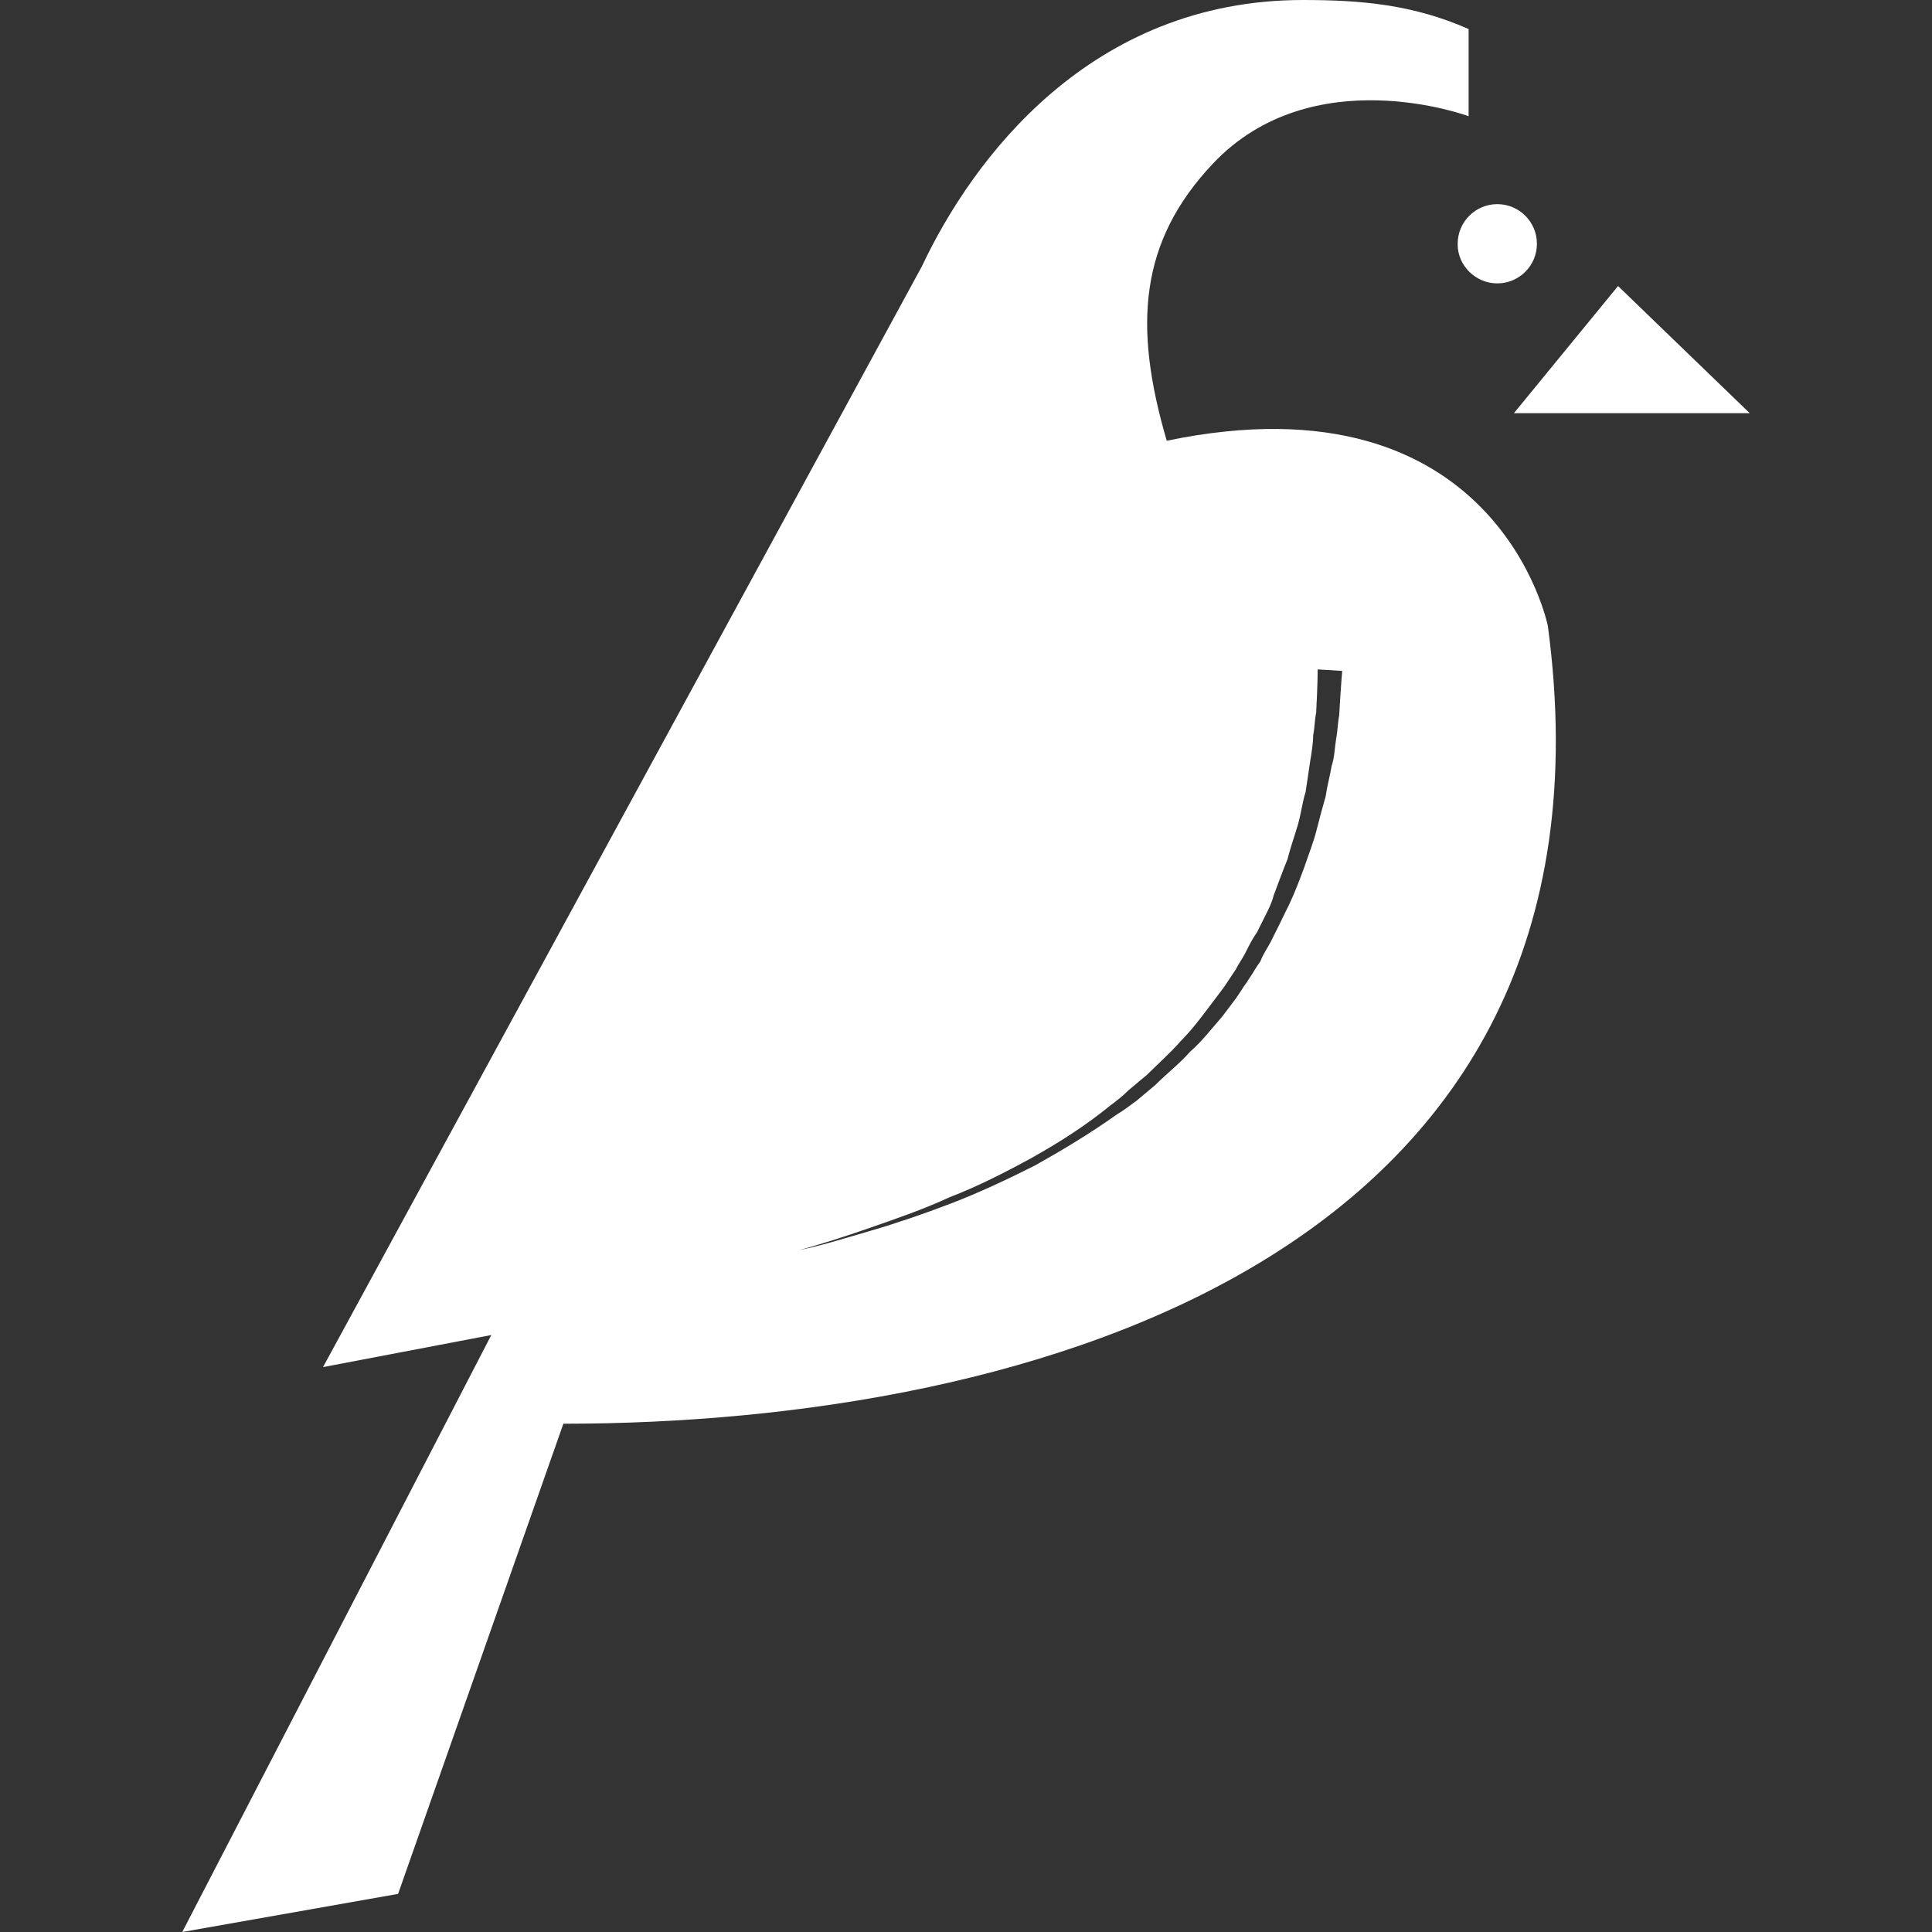 <?xml version="1.0" encoding="utf-8"?>
<!-- Generator: Adobe Illustrator 24.1.1, SVG Export Plug-In . SVG Version: 6.00 Build 0)  -->
<svg version="1.1" id="Layer_1" xmlns="http://www.w3.org/2000/svg" xmlns:xlink="http://www.w3.org/1999/xlink" x="0px" y="0px"
	 viewBox="0 0 512 512" style="enable-background:new 0 0 512 512;" xml:space="preserve">
<rect x="0" y="0" width="512" height="512" fill="#333333" stroke="none"/>
<g>
	<path fill="white" d="M396.8,75.1c5.8,0,10.5-4.7,10.5-10.5c0-5.8-4.7-10.5-10.5-10.5c-5.8,0-10.5,4.7-10.5,10.5C386.2,70.3,391,75.1,396.8,75.1
		z M410.2,165.9c0,0-13.4-67.3-101-49.1c-8.9-30.4-7.3-52.7,12.2-73.4c26.4-28,67.8-12.6,67.8-12.6V7.7C374.5,1.2,360.7,0,345.3,0
		c-56.4,0-87.6,42.2-101,70.6L85.6,362.3l44.6-8.5L48.3,512l57.2-10.1l43.8-124.6C273.4,377.3,432.5,332.7,410.2,165.9z
		 M463.7,109.5l-34.9-33.7l-27.6,33.7H463.7z M170,341.2c0,0,4.1-0.8,11.4-2.4c7.3-1.6,17.4-4.1,29.6-7.3c6.1-1.6,12.6-3.7,19.5-6.1
		c6.9-2.4,14.2-4.9,21.1-8.1c7.3-2.8,14.6-6.5,21.9-10.5c7.3-4.1,14.2-8.5,20.7-13.8c1.6-1.2,3.2-2.4,4.9-4.1l4.9-4.1
		c2.8-2.8,6.1-5.7,8.9-8.9c2.8-2.8,5.3-6.1,7.7-9.3c1.2-1.6,2.4-3.2,3.7-4.9l1.6-2.4l1.6-2.4c0.8-1.6,2-3.2,2.8-4.9
		c0.8-1.6,1.6-3.2,2.8-4.9c0.4-0.8,0.8-1.6,1.2-2.4c0.4-0.8,0.8-1.6,1.2-2.4c0.8-1.6,1.6-3.2,2-4.9c1.2-3.2,2.4-6.5,3.7-9.7
		c0.8-3.2,2-6.5,2.8-9.3c0.8-2.8,1.2-6.1,2-8.5c0.4-2.8,0.8-5.3,1.2-8.1c0.4-2.4,0.8-4.9,0.8-6.9c0.4-2,0.4-4.1,0.8-6.1
		c0.4-7.3,0.4-11.4,0.4-11.4l6.5,0.4c0,0-0.4,4.5-0.8,11.8c-0.4,2-0.4,4.1-0.8,6.1c-0.4,2.4-0.4,4.9-1.2,7.3
		c-0.4,2.4-1.2,5.3-1.6,8.1c-0.8,2.8-1.6,5.7-2.4,8.9c-0.8,3.2-2,6.1-3.2,9.7c-1.2,3.2-2.4,6.5-4.1,10.1c-0.8,1.6-1.6,3.2-2.4,4.9
		c-0.4,0.8-0.8,1.6-1.2,2.4c-0.4,0.8-0.8,1.6-1.2,2.4c-0.8,1.6-2,3.2-2.8,5.3c-1.2,1.6-2,3.2-3.2,4.9c-0.4,0.8-1.2,1.6-1.6,2.4
		l-1.6,2.4c-1.2,1.6-2.4,3.2-3.7,4.9c-2.8,3.2-5.3,6.5-8.5,9.3c-2.8,3.2-6.1,5.7-9.3,8.9l-4.9,4.1c-1.6,1.2-3.2,2.4-5.3,3.7
		c-6.9,4.9-14.2,9.3-21.5,13.4c-7.3,3.7-15,7.3-22.3,10.1s-14.6,5.3-21.5,7.3s-13.4,4.1-19.9,5.3c-12.2,2.8-22.7,5.3-30,6.5
		C174,340.4,170,341.2,170,341.2z"/>
</g>
</svg>
